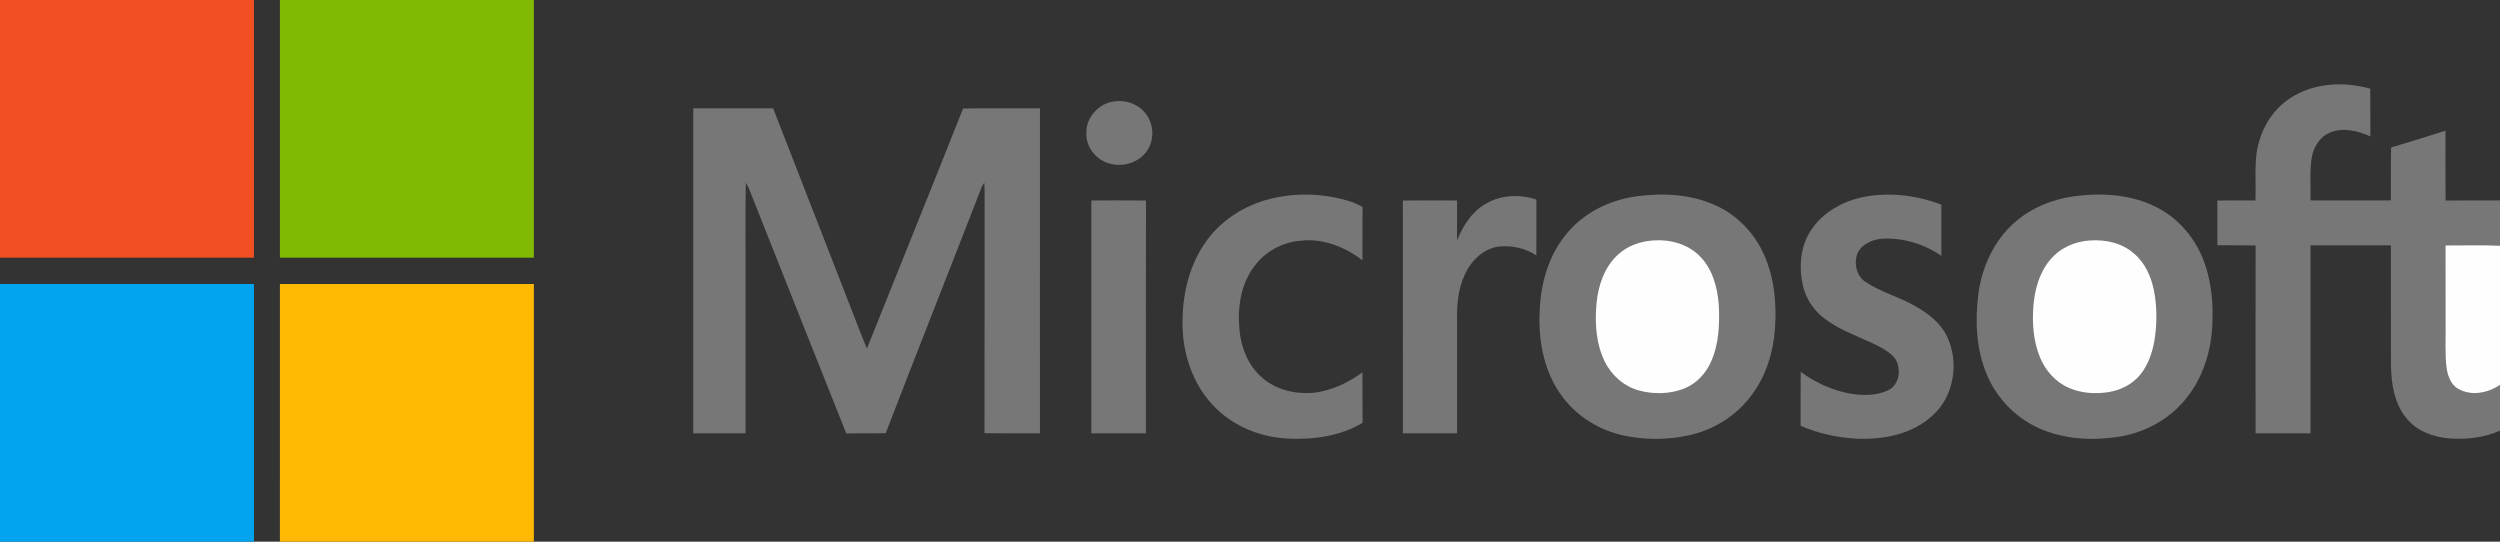 <?xml version="1.0" encoding="UTF-8" standalone="no"?>
<svg width="180px" height="39px" viewBox="0 0 180 39" version="1.1" xmlns="http://www.w3.org/2000/svg" xmlns:xlink="http://www.w3.org/1999/xlink" xmlns:sketch="http://www.bohemiancoding.com/sketch/ns">
    <rect x="0" y="0" width="180" height="39" fill="#333333" stroke="none"/>
    <!-- Generator: Sketch 3.2.2 (9983) - http://www.bohemiancoding.com/sketch -->
    <title>msft_logo_print</title>
    <desc>Created with Sketch.</desc>
    <defs></defs>
    <g id="III-Игры-Дизайнеров" stroke="none" stroke-width="1" fill="none" fill-rule="evenodd" sketch:type="MSPage">
        <g id="О-чемпионате-(дизайн)" sketch:type="MSArtboardGroup" transform="translate(-1200, -1480)">
            <g id="3_block" sketch:type="MSLayerGroup" transform="translate(-1, 1280)">
                <g id="logos" transform="translate(471, 184)" sketch:type="MSShapeGroup">
                    <g id="msft_logo_print" transform="translate(730, 16)">
                        <path d="M0,0 L18.286,0 C18.284,6.184 18.286,12.369 18.284,18.553 L0,18.553 L0,0" id="Fill-1" fill="#F25022"></path>
                        <path d="M20.153,0 L38.438,0 C38.438,6.184 38.439,12.369 38.437,18.553 C32.343,18.552 26.248,18.553 20.154,18.553 C20.151,12.369 20.153,6.184 20.153,0" id="Fill-3" fill="#80BA01"></path>
                        <path d="M164.894,7.069 C166.58,5.956 168.757,5.852 170.657,6.383 C170.674,7.528 170.66,8.675 170.665,9.821 C169.762,9.418 168.7,9.155 167.75,9.551 C166.997,9.854 166.549,10.638 166.431,11.423 C166.29,12.418 166.382,13.426 166.358,14.427 C168.286,14.431 170.215,14.428 172.143,14.429 C172.158,13.159 172.128,11.887 172.16,10.617 C173.471,10.238 174.768,9.814 176.073,9.415 C176.084,11.088 176.057,12.763 176.087,14.438 C177.391,14.419 178.695,14.433 180,14.429 L180,17.687 C178.691,17.632 177.381,17.673 176.072,17.668 C176.077,19.541 176.073,21.414 176.074,23.289 C176.095,24.326 176.019,25.369 176.139,26.403 C176.211,27.013 176.43,27.688 176.993,28.003 C177.936,28.539 179.133,28.305 180,27.717 L180,31.007 C178.87,31.505 177.607,31.657 176.385,31.569 C175.225,31.482 174.023,31.054 173.267,30.118 C172.393,29.061 172.167,27.629 172.15,26.289 C172.14,23.414 172.151,20.54 172.145,17.664 C170.216,17.663 168.286,17.661 166.358,17.665 C166.356,22.177 166.357,26.688 166.357,31.2 L162.402,31.2 C162.402,26.689 162.396,22.18 162.404,17.669 C161.487,17.651 160.569,17.674 159.652,17.655 C159.655,16.584 159.66,15.512 159.65,14.44 C160.562,14.419 161.476,14.428 162.391,14.434 C162.458,13.01 162.244,11.545 162.663,10.158 C163.018,8.905 163.807,7.775 164.894,7.069" id="Fill-4" fill="#777777"></path>
                        <path d="M80.222,7.303 C81.02,7.18 81.883,7.457 82.411,8.09 C83.031,8.783 83.145,9.886 82.686,10.696 C82.178,11.61 81.043,12.034 80.053,11.815 C79.026,11.628 78.171,10.659 78.217,9.58 C78.187,8.443 79.124,7.43 80.222,7.303" id="Fill-5" fill="#777777"></path>
                        <path d="M49.915,7.8 L55.666,7.8 C57.456,12.412 59.259,17.02 61.052,21.632 C61.51,22.785 61.938,23.952 62.418,25.096 C64.721,19.333 67.057,13.584 69.342,7.813 C71.186,7.783 73.031,7.807 74.876,7.802 C74.872,15.601 74.874,23.4 74.875,31.199 C73.544,31.196 72.214,31.21 70.884,31.191 C70.898,25.436 70.883,19.681 70.891,13.924 C70.893,13.666 70.884,13.407 70.867,13.149 C70.789,13.269 70.719,13.394 70.659,13.523 C68.374,19.414 66.044,25.289 63.772,31.186 C62.825,31.22 61.878,31.188 60.93,31.203 C58.572,25.312 56.244,19.408 53.898,13.512 C53.836,13.389 53.77,13.27 53.699,13.155 C53.651,15.677 53.691,18.201 53.678,20.722 C53.679,24.215 53.676,27.707 53.679,31.199 C52.424,31.202 51.169,31.199 49.915,31.2 C49.913,23.4 49.912,15.6 49.915,7.8" id="Fill-6" fill="#777777"></path>
                        <path d="M91.106,14.413 C93.015,13.862 95.073,13.884 96.98,14.431 C97.374,14.543 97.755,14.697 98.108,14.908 C98.086,16.186 98.108,17.465 98.096,18.745 C96.821,17.756 95.203,17.13 93.582,17.337 C92.295,17.455 91.067,18.133 90.298,19.188 C89.308,20.496 89.08,22.233 89.25,23.833 C89.377,25.086 89.888,26.337 90.848,27.167 C91.845,28.067 93.243,28.385 94.548,28.285 C95.837,28.135 97.054,27.581 98.096,26.807 C98.107,28.019 98.091,29.23 98.105,30.441 C96.488,31.417 94.55,31.669 92.699,31.577 C90.806,31.475 88.918,30.748 87.548,29.397 C86.058,27.941 85.25,25.864 85.155,23.783 C85.058,21.62 85.492,19.364 86.718,17.558 C87.746,16.017 89.354,14.926 91.106,14.413" id="Fill-7" fill="#777777"></path>
                        <path d="M117.899,14.125 C119.797,13.88 121.799,13.989 123.561,14.802 C125.09,15.502 126.328,16.796 127.015,18.344 C127.747,19.994 127.925,21.846 127.801,23.634 C127.679,25.38 127.139,27.13 126.063,28.517 C124.961,29.99 123.301,30.988 121.523,31.359 C120.003,31.68 118.412,31.679 116.892,31.355 C115.074,30.96 113.39,29.89 112.324,28.332 C111.072,26.527 110.716,24.231 110.875,22.068 C110.983,20.233 111.545,18.383 112.7,16.944 C113.966,15.331 115.906,14.38 117.899,14.125" id="Fill-8" fill="#777777"></path>
                        <path d="M134.305,14.158 C136.133,13.832 138.048,14.071 139.778,14.736 C139.781,15.967 139.778,17.196 139.78,18.425 C138.57,17.581 137.093,17.128 135.626,17.18 C134.887,17.209 134.074,17.527 133.737,18.24 C133.469,18.945 133.655,19.87 134.31,20.292 C135.432,21.053 136.769,21.376 137.931,22.058 C138.846,22.58 139.733,23.262 140.197,24.245 C141.068,26.085 140.699,28.518 139.168,29.891 C137.706,31.277 135.601,31.66 133.665,31.587 C132.29,31.496 130.908,31.221 129.644,30.651 C129.649,29.357 129.636,28.064 129.651,26.772 C130.714,27.555 131.94,28.116 133.238,28.343 C134.142,28.492 135.125,28.499 135.968,28.089 C136.774,27.682 136.919,26.52 136.44,25.809 C135.992,25.261 135.334,24.959 134.713,24.662 C133.548,24.131 132.324,23.686 131.3,22.89 C130.581,22.32 130.036,21.518 129.823,20.613 C129.507,19.279 129.605,17.776 130.37,16.611 C131.243,15.252 132.76,14.438 134.305,14.158" id="Fill-9" fill="#777777"></path>
                        <path d="M149.42,14.119 C151.393,13.871 153.489,14.005 155.29,14.928 C156.86,15.725 158.078,17.164 158.687,18.829 C159.162,20.103 159.329,21.478 159.302,22.834 C159.305,24.86 158.766,26.939 157.513,28.546 C156.34,30.101 154.545,31.112 152.651,31.43 C150.798,31.734 148.841,31.655 147.081,30.952 C145.297,30.239 143.814,28.786 143.063,26.997 C142.28,25.173 142.198,23.12 142.442,21.171 C142.697,19.223 143.567,17.317 145.05,16.021 C146.265,14.939 147.828,14.326 149.42,14.119" id="Fill-10" fill="#777777"></path>
                        <path d="M106.951,14.686 C108.043,14.021 109.43,13.965 110.621,14.372 C110.616,15.71 110.621,17.049 110.618,18.387 C109.838,17.874 108.865,17.655 107.945,17.749 C106.823,17.879 105.933,18.753 105.472,19.756 C104.971,20.818 104.877,22.019 104.908,23.18 C104.908,25.854 104.91,28.527 104.908,31.2 L101.01,31.2 C101.006,25.613 101.014,20.025 101.006,14.438 C102.308,14.421 103.609,14.428 104.911,14.434 C104.905,15.394 104.911,16.353 104.907,17.314 C105.33,16.27 105.959,15.256 106.951,14.686" id="Fill-11" fill="#777777"></path>
                        <path d="M78.576,14.434 C79.887,14.429 81.2,14.416 82.511,14.441 C82.496,20.027 82.51,25.614 82.505,31.2 L78.578,31.2 C78.575,25.612 78.579,20.024 78.576,14.434" id="Fill-12" fill="#777777"></path>
                        <path d="M119.079,17.309 C120.267,17.23 121.532,17.571 122.387,18.448 C123.301,19.36 123.654,20.682 123.752,21.944 C123.822,23.324 123.766,24.763 123.195,26.042 C122.817,26.904 122.125,27.633 121.252,27.979 C120.231,28.376 119.083,28.4 118.029,28.122 C116.956,27.836 116.046,27.049 115.55,26.048 C114.913,24.757 114.818,23.265 114.95,21.85 C115.069,20.563 115.511,19.239 116.477,18.351 C117.178,17.687 118.133,17.363 119.079,17.309" id="Fill-13" fill="#FEFEFE"></path>
                        <path d="M150.487,17.313 C151.604,17.234 152.797,17.495 153.656,18.261 C154.447,18.927 154.886,19.926 155.087,20.931 C155.313,22.11 155.311,23.33 155.12,24.514 C154.968,25.397 154.667,26.277 154.097,26.976 C153.523,27.678 152.668,28.106 151.786,28.237 C150.84,28.381 149.843,28.312 148.957,27.925 C148.002,27.515 147.262,26.676 146.872,25.711 C146.403,24.561 146.31,23.287 146.403,22.057 C146.493,20.866 146.826,19.644 147.601,18.718 C148.308,17.853 149.393,17.375 150.487,17.313" id="Fill-14" fill="#FEFEFE"></path>
                        <path d="M176.072,17.668 C177.381,17.673 178.691,17.632 180,17.687 L180,27.717 C179.133,28.305 177.936,28.539 176.993,28.003 C176.43,27.688 176.211,27.013 176.139,26.403 C176.019,25.369 176.095,24.326 176.074,23.289 C176.073,21.414 176.077,19.541 176.072,17.668" id="Fill-15" fill="#FEFEFE"></path>
                        <path d="M0,20.446 C6.095,20.448 12.19,20.445 18.286,20.448 C18.287,26.633 18.286,32.816 18.286,39 L0,39 L0,20.446" id="Fill-16" fill="#02A4EF"></path>
                        <path d="M20.154,20.448 C26.248,20.446 32.343,20.447 38.438,20.447 L38.438,39 L20.153,39 C20.154,32.816 20.151,26.631 20.154,20.448" id="Fill-17" fill="#FFB902"></path>
                    </g>
                </g>
            </g>
        </g>
    </g>
</svg>